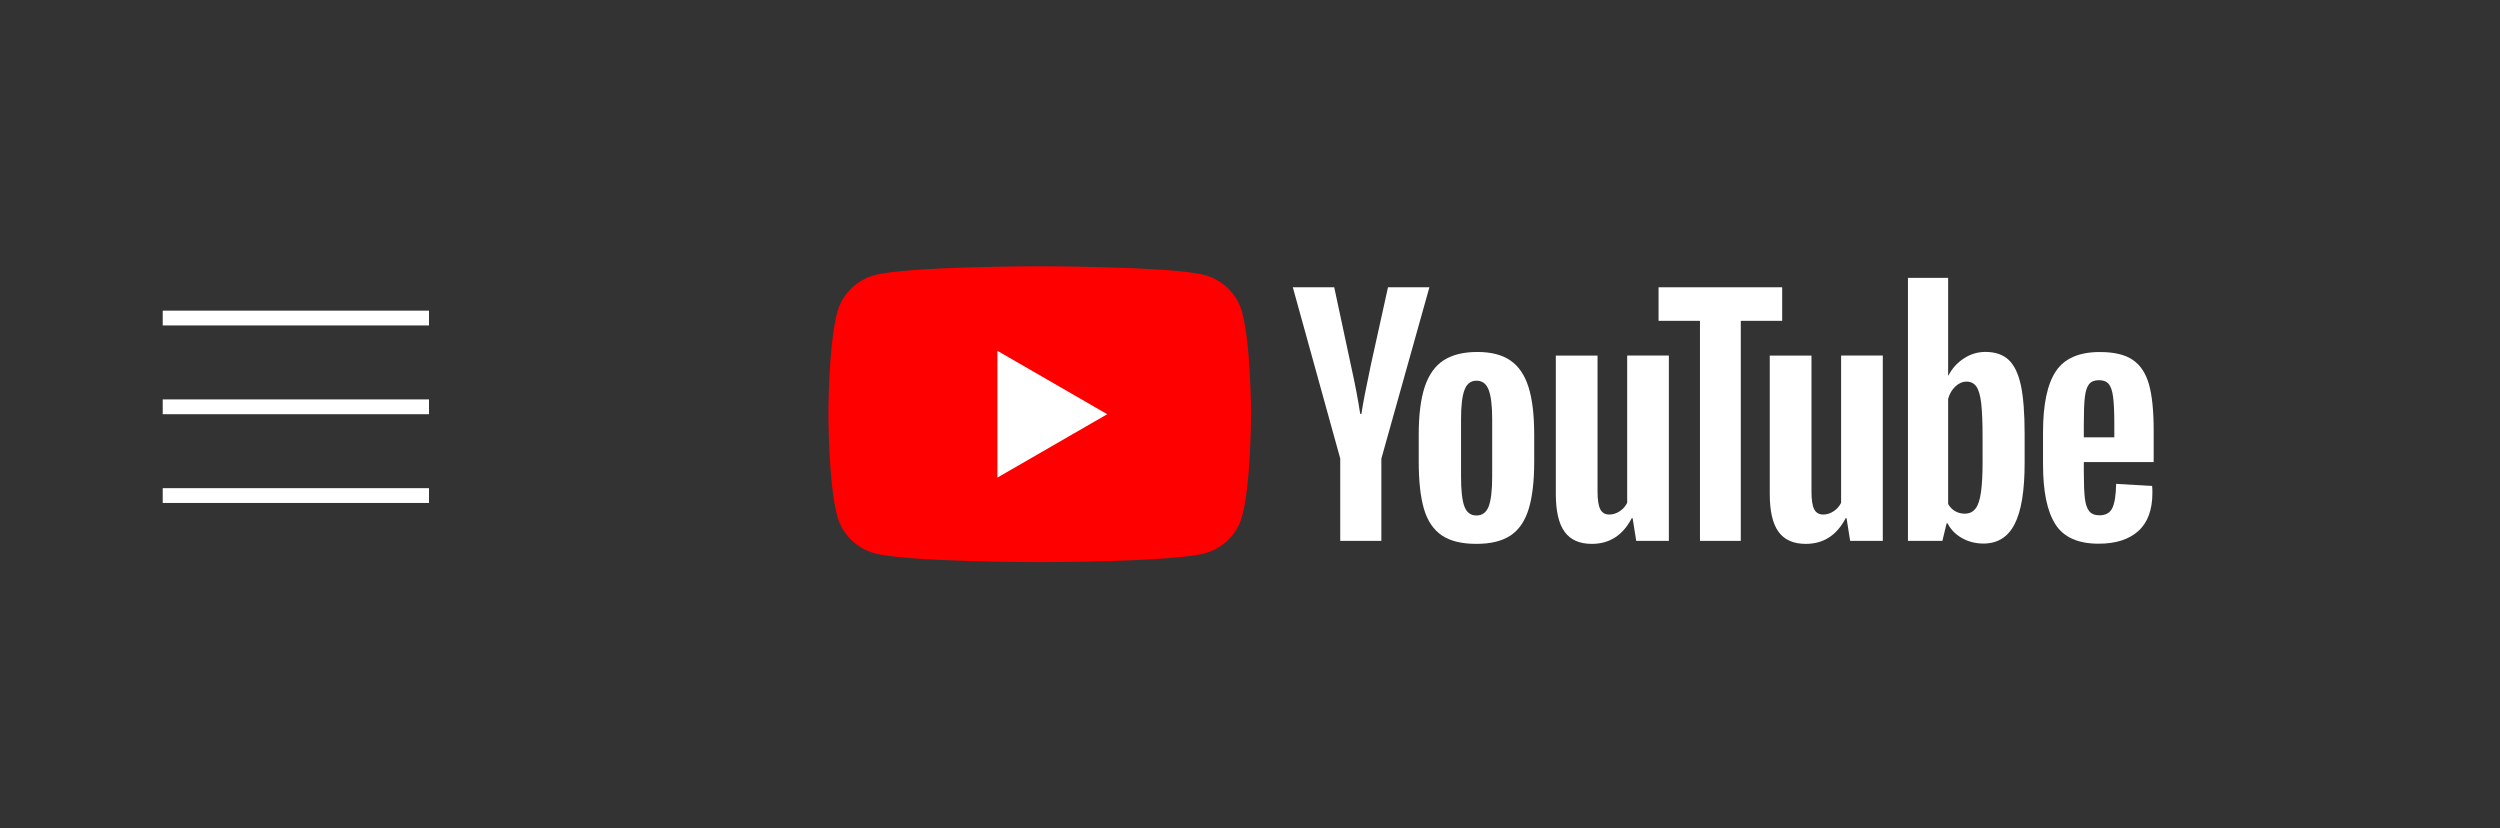 <svg width="169" height="56" viewBox="0 0 169 56" fill="none" xmlns="http://www.w3.org/2000/svg">
<rect x="0" y="0" width="169" height="56" fill="#333333" stroke="none"/>
<path d="M29 22H11V21H29V22ZM29 27H11V28H29V27ZM29 33H11V34H29V33Z" fill="white"/>
<g clip-path="url(#clip0_4484_1070)">
<path d="M83.973 21.123C83.644 19.893 82.677 18.927 81.447 18.597C79.22 18 70.285 18 70.285 18C70.285 18 61.35 18 59.123 18.597C57.893 18.927 56.927 19.893 56.597 21.123C56 23.35 56 28 56 28C56 28 56 32.65 56.597 34.877C56.927 36.107 57.893 37.073 59.123 37.403C61.35 38 70.285 38 70.285 38C70.285 38 79.22 38 81.447 37.403C82.677 37.073 83.644 36.107 83.973 34.877C84.57 32.65 84.57 28 84.57 28C84.57 28 84.568 23.35 83.973 21.123Z" fill="#FF0000"/>
<path d="M67.425 32.285L74.848 28L67.425 23.715V32.285Z" fill="white"/>
<path d="M90.602 31.004L87.394 19.419H90.193L91.317 24.67C91.604 25.964 91.814 27.067 91.95 27.979H92.032C92.126 27.325 92.338 26.229 92.665 24.689L93.829 19.419H96.628L93.38 31.004V36.561H90.6V31.004H90.602Z" fill="white"/>
<path d="M97.47 36.194C96.905 35.813 96.503 35.22 96.263 34.416C96.026 33.611 95.906 32.544 95.906 31.208V29.39C95.906 28.042 96.042 26.958 96.315 26.142C96.588 25.326 97.014 24.729 97.592 24.355C98.171 23.981 98.93 23.793 99.871 23.793C100.798 23.793 101.538 23.983 102.098 24.364C102.656 24.745 103.065 25.342 103.323 26.151C103.582 26.963 103.712 28.042 103.712 29.39V31.208C103.712 32.544 103.585 33.616 103.333 34.425C103.081 35.236 102.672 35.829 102.108 36.203C101.543 36.577 100.776 36.765 99.81 36.765C98.813 36.767 98.034 36.575 97.47 36.194ZM100.635 34.232C100.791 33.823 100.871 33.157 100.871 32.231V28.329C100.871 27.431 100.793 26.772 100.635 26.358C100.478 25.942 100.203 25.735 99.808 25.735C99.427 25.735 99.156 25.942 99.001 26.358C98.843 26.775 98.766 27.431 98.766 28.329V32.231C98.766 33.157 98.841 33.825 98.992 34.232C99.142 34.642 99.412 34.846 99.808 34.846C100.203 34.846 100.478 34.642 100.635 34.232Z" fill="white"/>
<path d="M112.815 36.563H110.609L110.365 35.03H110.304C109.704 36.187 108.806 36.766 107.606 36.766C106.776 36.766 106.162 36.493 105.767 35.95C105.372 35.404 105.174 34.553 105.174 33.395V24.038H107.994V33.231C107.994 33.791 108.055 34.188 108.178 34.426C108.3 34.663 108.505 34.783 108.791 34.783C109.036 34.783 109.271 34.708 109.497 34.557C109.723 34.407 109.887 34.216 109.998 33.986V24.035H112.815V36.563Z" fill="white"/>
<path d="M120.475 21.688H117.677V36.563H114.918V21.688H112.119V19.42H120.475V21.688Z" fill="white"/>
<path d="M127.277 36.563H125.071L124.826 35.03H124.765C124.165 36.187 123.267 36.766 122.068 36.766C121.237 36.766 120.624 36.493 120.228 35.95C119.833 35.404 119.636 34.553 119.636 33.395V24.038H122.456V33.231C122.456 33.791 122.517 34.188 122.639 34.426C122.761 34.663 122.966 34.783 123.253 34.783C123.497 34.783 123.733 34.708 123.958 34.557C124.184 34.407 124.349 34.216 124.459 33.986V24.035H127.277V36.563Z" fill="white"/>
<path d="M136.609 26.039C136.437 25.248 136.162 24.677 135.781 24.322C135.4 23.967 134.876 23.79 134.208 23.79C133.69 23.79 133.206 23.936 132.757 24.23C132.307 24.524 131.959 24.907 131.715 25.385H131.694V18.786H128.977V36.561H131.306L131.592 35.376H131.654C131.872 35.799 132.199 36.13 132.634 36.377C133.069 36.622 133.554 36.744 134.085 36.744C135.038 36.744 135.741 36.304 136.19 35.427C136.64 34.548 136.865 33.176 136.865 31.309V29.327C136.865 27.927 136.778 26.829 136.609 26.039ZM134.024 31.149C134.024 32.062 133.987 32.777 133.911 33.294C133.836 33.812 133.711 34.181 133.533 34.397C133.356 34.616 133.116 34.724 132.818 34.724C132.585 34.724 132.371 34.67 132.173 34.559C131.976 34.451 131.816 34.287 131.694 34.07V26.961C131.788 26.62 131.952 26.342 132.185 26.123C132.416 25.905 132.67 25.797 132.94 25.797C133.227 25.797 133.448 25.909 133.603 26.133C133.761 26.358 133.869 26.735 133.93 27.266C133.991 27.798 134.022 28.553 134.022 29.534V31.149H134.024Z" fill="white"/>
<path d="M140.866 31.871C140.866 32.675 140.889 33.278 140.936 33.68C140.983 34.082 141.082 34.374 141.233 34.559C141.383 34.743 141.614 34.834 141.926 34.834C142.347 34.834 142.639 34.67 142.794 34.343C142.952 34.016 143.036 33.471 143.051 32.709L145.482 32.852C145.496 32.96 145.503 33.111 145.503 33.301C145.503 34.458 145.186 35.324 144.553 35.895C143.921 36.467 143.025 36.754 141.868 36.754C140.478 36.754 139.504 36.319 138.947 35.446C138.387 34.574 138.109 33.226 138.109 31.401V29.214C138.109 27.334 138.399 25.961 138.977 25.096C139.556 24.23 140.546 23.797 141.95 23.797C142.916 23.797 143.66 23.974 144.177 24.329C144.694 24.684 145.059 25.234 145.271 25.985C145.482 26.735 145.588 27.77 145.588 29.091V31.236H140.866V31.871ZM141.223 25.968C141.08 26.145 140.986 26.434 140.936 26.836C140.889 27.238 140.866 27.847 140.866 28.666V29.564H142.928V28.666C142.928 27.861 142.9 27.252 142.846 26.836C142.792 26.42 142.693 26.128 142.55 25.956C142.406 25.787 142.185 25.7 141.886 25.7C141.585 25.702 141.364 25.792 141.223 25.968Z" fill="white"/>
</g>
<defs>
<clipPath id="clip0_4484_1070">
<rect width="90" height="20" fill="white" transform="translate(56 18)"/>
</clipPath>
</defs>
</svg>
